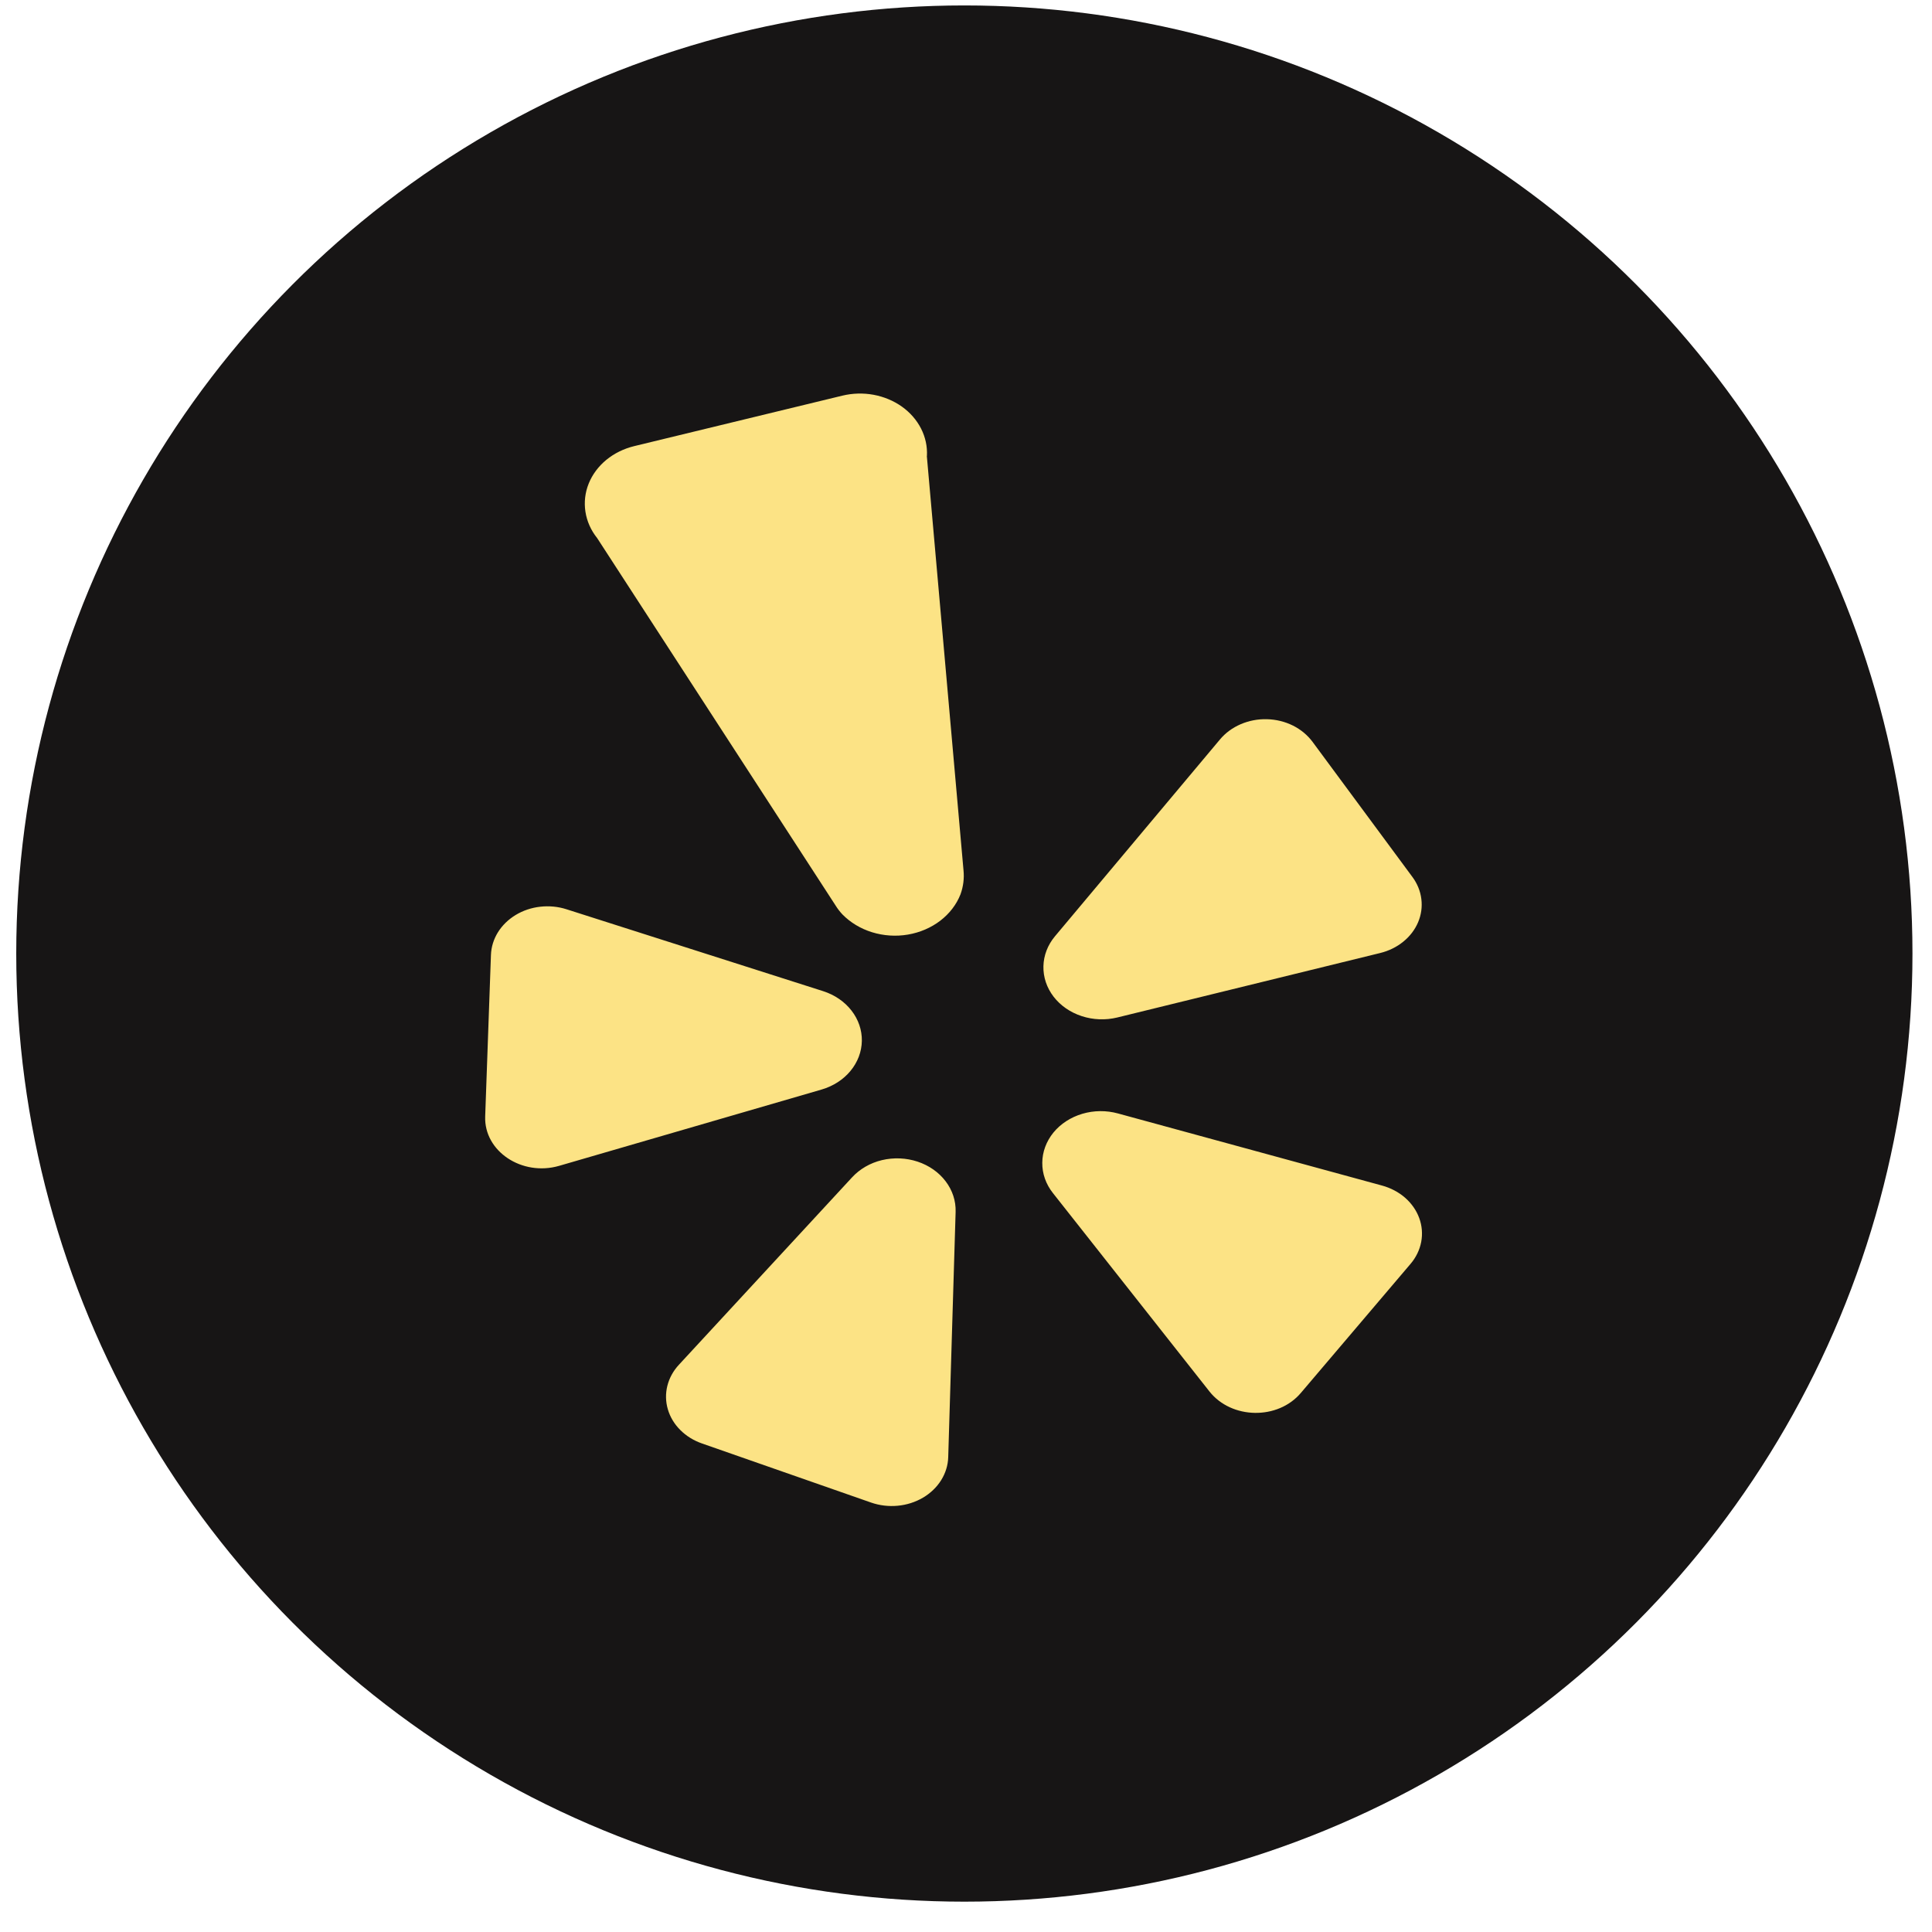 <svg width="54" height="54" viewBox="0 0 54 54" fill="none" xmlns="http://www.w3.org/2000/svg">
<g clip-path="url(#clip0_1495_336)">
<circle cx="26.954" cy="26.652" r="26.5" fill="#171515"/>
<path d="M23.815 32.908L18.977 38.144C18.818 38.315 18.707 38.517 18.653 38.733C18.599 38.95 18.603 39.174 18.666 39.389C18.728 39.604 18.847 39.802 19.013 39.968C19.178 40.134 19.385 40.263 19.617 40.344L24.347 41.997C24.583 42.079 24.838 42.11 25.091 42.086C25.343 42.063 25.585 41.985 25.797 41.861C26.008 41.736 26.183 41.568 26.306 41.371C26.429 41.173 26.497 40.952 26.503 40.727L26.71 33.87C26.719 33.567 26.622 33.269 26.431 33.018C26.241 32.766 25.967 32.574 25.647 32.468C25.328 32.362 24.979 32.348 24.65 32.426C24.321 32.505 24.031 32.674 23.815 32.908ZM23.01 27.704L15.833 25.414C15.599 25.339 15.348 25.315 15.101 25.343C14.854 25.37 14.618 25.45 14.413 25.574C14.207 25.699 14.037 25.865 13.917 26.058C13.797 26.252 13.73 26.469 13.722 26.69L13.561 31.206C13.526 32.18 14.591 32.887 15.63 32.585L22.964 30.453C23.288 30.358 23.57 30.177 23.771 29.933C23.973 29.689 24.084 29.396 24.089 29.093C24.094 28.791 23.993 28.494 23.799 28.245C23.606 27.996 23.33 27.807 23.01 27.704ZM31.229 28.439L38.577 26.637C38.817 26.578 39.038 26.47 39.222 26.32C39.407 26.171 39.548 25.985 39.636 25.778C39.724 25.57 39.755 25.348 39.727 25.128C39.7 24.907 39.614 24.696 39.477 24.511L36.687 20.736C36.547 20.547 36.358 20.39 36.136 20.279C35.914 20.169 35.665 20.108 35.411 20.102C35.156 20.095 34.904 20.144 34.675 20.243C34.446 20.342 34.248 20.488 34.096 20.671L29.486 26.17C29.283 26.413 29.17 26.706 29.164 27.008C29.157 27.311 29.256 27.607 29.448 27.857C29.64 28.107 29.915 28.297 30.234 28.401C30.553 28.506 30.901 28.519 31.229 28.439ZM25.908 12.743C25.922 12.481 25.866 12.219 25.744 11.979C25.622 11.74 25.439 11.529 25.208 11.365C24.977 11.201 24.706 11.088 24.416 11.034C24.126 10.981 23.827 10.99 23.542 11.059L17.727 12.469C17.436 12.54 17.169 12.671 16.947 12.853C16.726 13.035 16.557 13.262 16.455 13.514C16.353 13.767 16.322 14.037 16.363 14.303C16.404 14.569 16.516 14.822 16.691 15.04L23.36 25.317C23.413 25.402 23.475 25.482 23.545 25.557C23.768 25.785 24.055 25.958 24.376 26.057C24.698 26.156 25.043 26.179 25.377 26.122C25.712 26.065 26.023 25.931 26.281 25.734C26.539 25.536 26.734 25.282 26.846 24.997C26.925 24.779 26.954 24.549 26.93 24.321L25.905 12.743H25.908ZM38.626 33.136L31.25 31.122C30.924 31.032 30.575 31.035 30.251 31.131C29.927 31.227 29.645 31.41 29.444 31.655C29.244 31.901 29.134 32.196 29.132 32.499C29.129 32.803 29.233 33.099 29.43 33.347L33.806 38.894C34.425 39.672 35.717 39.694 36.361 38.931L39.424 35.327C39.578 35.147 39.68 34.936 39.723 34.713C39.765 34.49 39.747 34.261 39.668 34.046C39.59 33.831 39.454 33.636 39.273 33.477C39.091 33.319 38.869 33.202 38.626 33.136Z" fill="#FCE385"/>
</g>
<defs>
<clipPath id="clip0_1495_336">
<rect width="53.072" height="53.072" fill="white" transform="translate(0.454 0.152)"/>
</clipPath>
</defs>
</svg>
